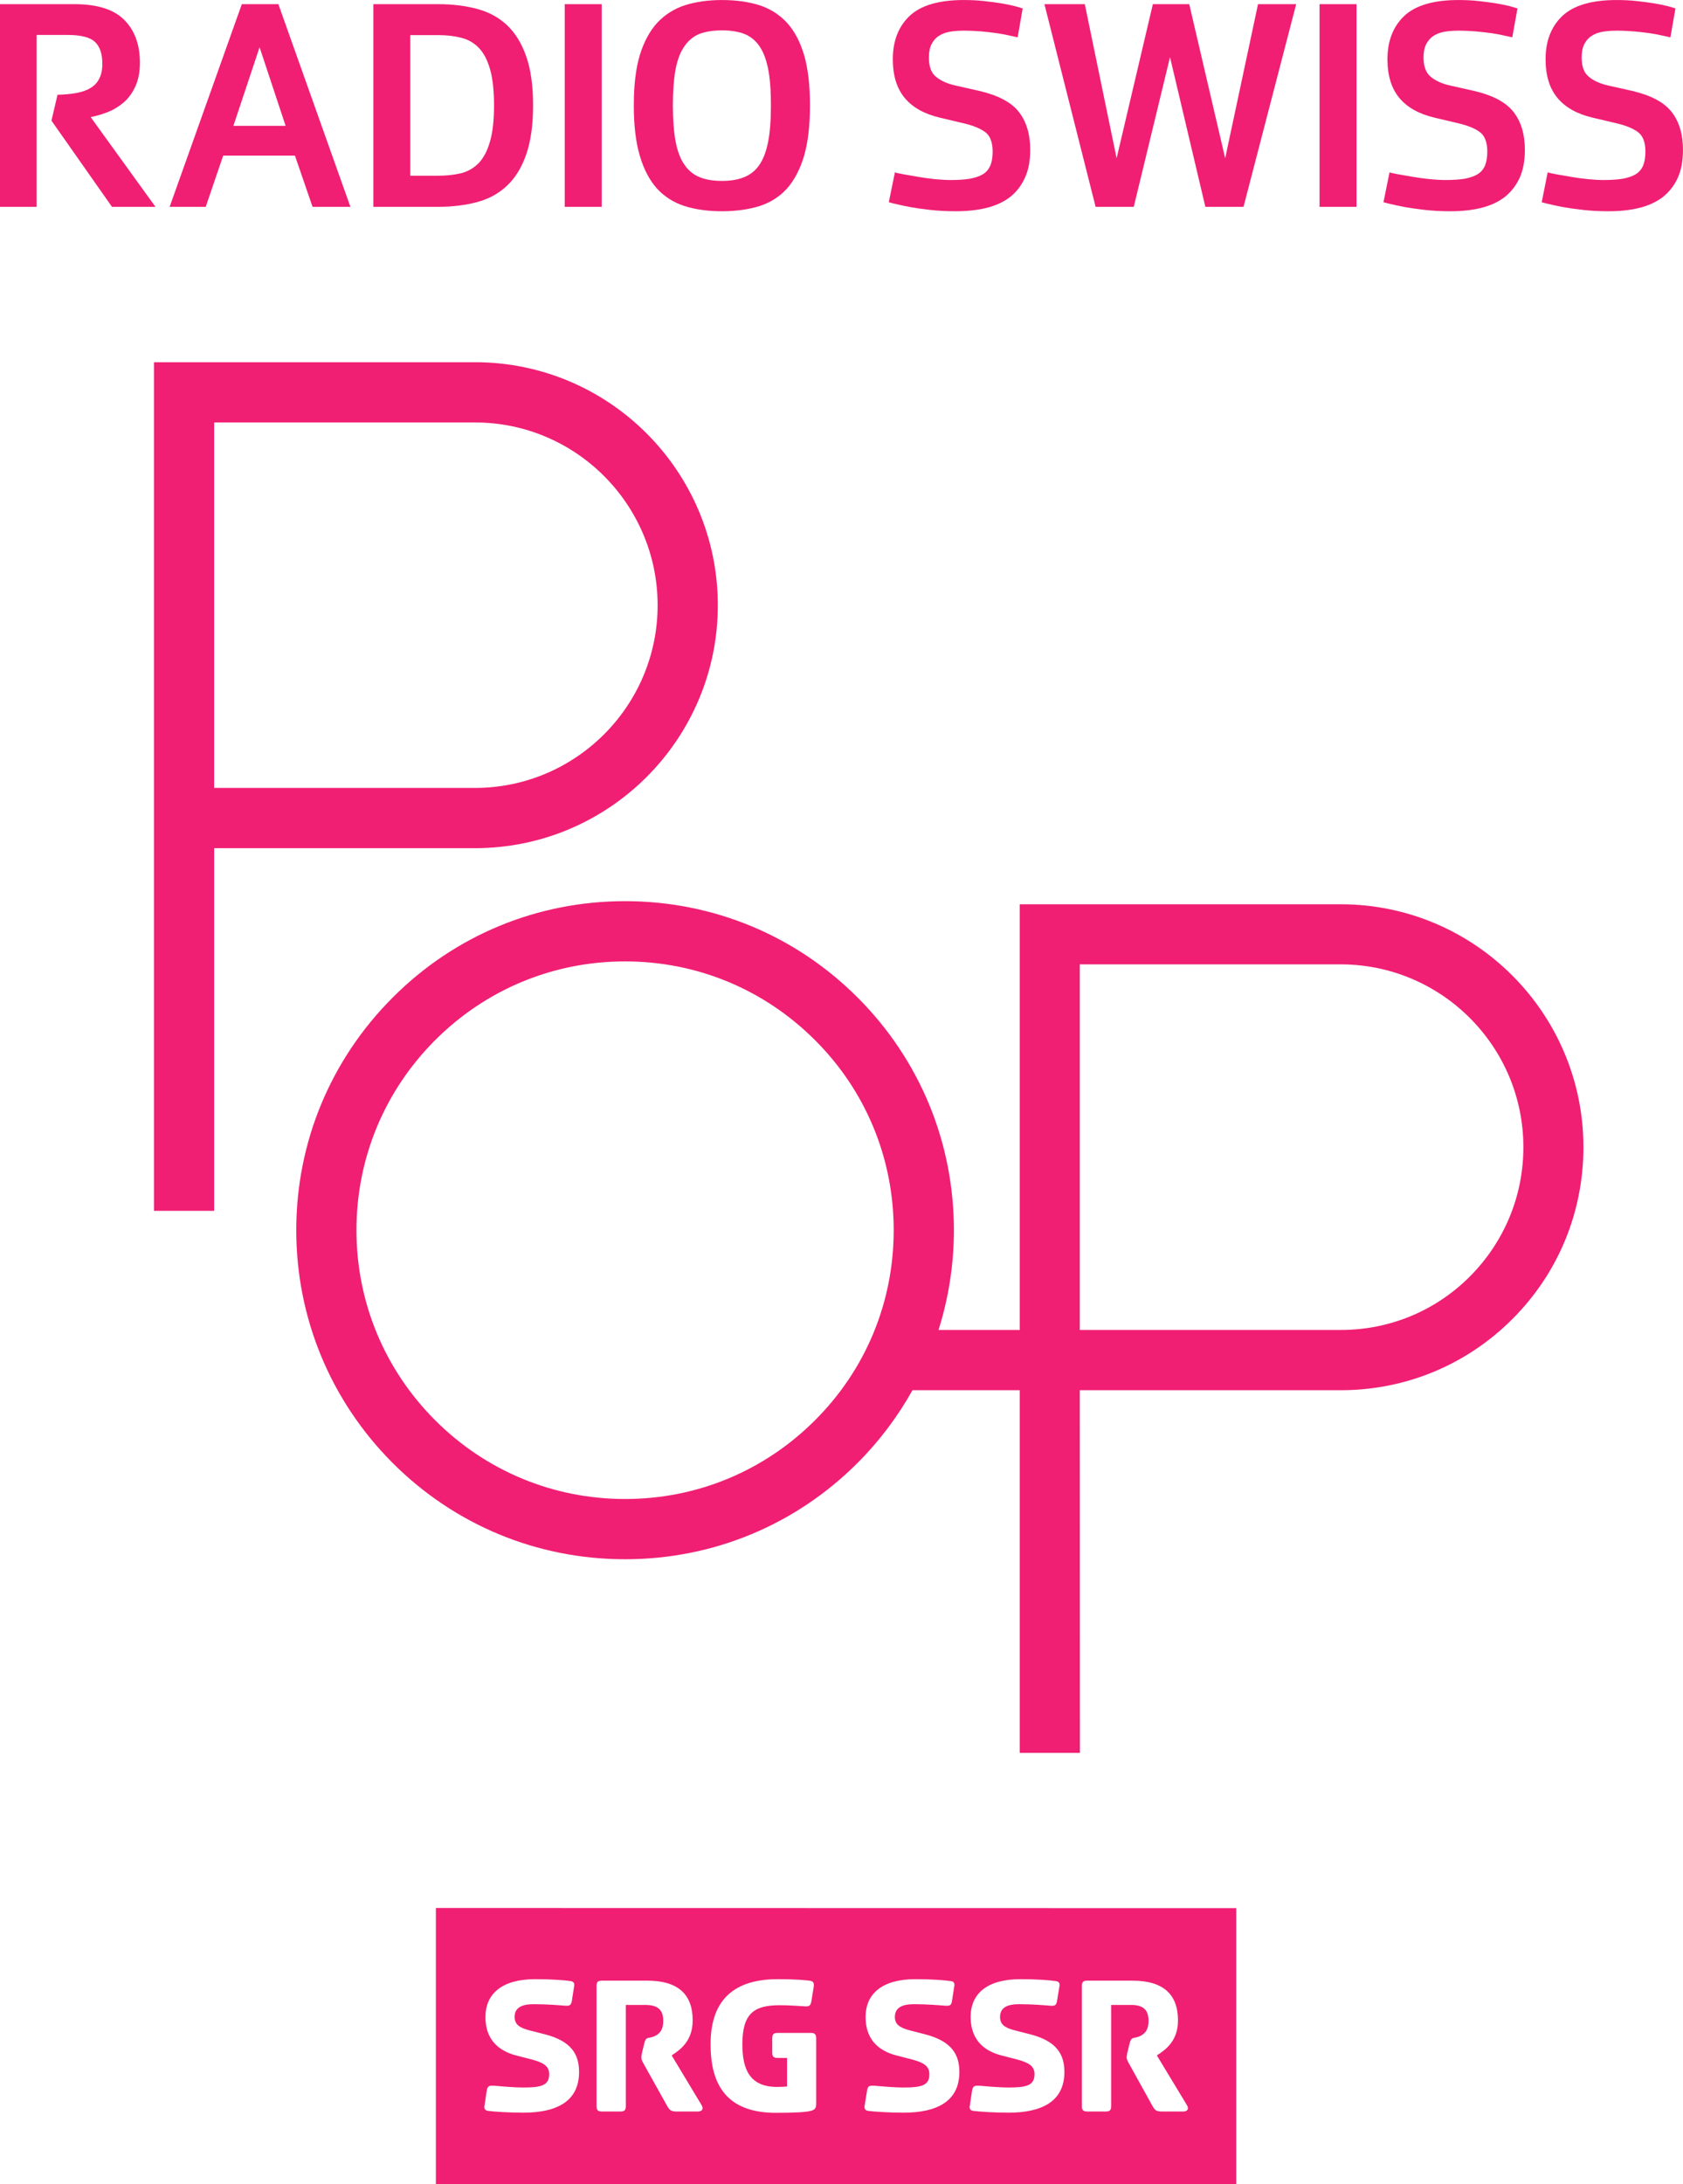 <svg id="a" width="113.78mm" height="147.55mm" version="1.1" viewBox="0 0 113.78 147.55" xmlns="http://www.w3.org/2000/svg">
 <g id="b" transform="translate(73.899 -75.058)">
  <g id="c" transform="translate(-251.72 -184.21)" fill="#f01f73">
   <path id="d" d="m207.29 406.82h54.11v-18.64l-54.11-0.01zm43.67-13.37c0-0.27 0.09-0.37 0.36-0.37h3.06c2.12 0 3.08 0.96 3.08 2.68 0 1.33-0.75 1.94-1.43 2.37l2.01 3.32c0.22 0.34-0.01 0.47-0.2 0.47h-1.51c-0.33 0-0.43-0.1-0.57-0.33l-1.63-2.94c-0.1-0.17-0.14-0.28-0.14-0.41 0-0.06 0.01-0.14 0.05-0.31l0.14-0.57c0.12-0.53 0.26-0.35 0.66-0.51 0.31-0.14 0.63-0.36 0.63-1.06 0-0.77-0.4-1.08-1.22-1.07h-1.31v6.83c0 0.27-0.08 0.37-0.35 0.37h-1.27c-0.27 0-0.36-0.1-0.36-0.37zm-4.4 4.95-1.01-0.26c-1.34-0.34-2.1-1.18-2.11-2.6 0-1.57 1.1-2.56 3.37-2.56 1.11 0 2 0.07 2.39 0.13 0.18 0.03 0.28 0.11 0.25 0.32l-0.17 1.03c-0.05 0.3-0.15 0.34-0.5 0.31-0.34-0.03-1.21-0.1-2.06-0.1-0.64 0-1.29 0.14-1.29 0.86 0 0.51 0.31 0.73 1 0.91l1.02 0.26c1.81 0.46 2.33 1.36 2.33 2.55 0 2.03-1.59 2.75-3.78 2.75-0.97 0-1.97-0.07-2.38-0.12-0.18-0.03-0.27-0.12-0.24-0.32l0.16-1.06c0.06-0.3 0.15-0.34 0.51-0.32 0.34 0.03 1.35 0.12 1.93 0.12 1.26 0 1.78-0.14 1.78-0.91 0-0.52-0.36-0.77-1.2-0.99zm-7.1 0-1.01-0.26c-1.34-0.34-2.11-1.18-2.11-2.6 0-1.56 1.1-2.56 3.37-2.56 1.11 0 1.99 0.07 2.39 0.13 0.18 0.02 0.27 0.11 0.24 0.32l-0.16 1.03c-0.05 0.3-0.15 0.34-0.51 0.31-0.34-0.03-1.21-0.1-2.06-0.1-0.63 0-1.29 0.14-1.29 0.86 0 0.51 0.32 0.72 1.01 0.91l1.01 0.26c1.81 0.46 2.34 1.36 2.34 2.55 0 2.04-1.6 2.75-3.78 2.75-0.98 0-1.98-0.07-2.38-0.12-0.18-0.03-0.27-0.12-0.25-0.32l0.17-1.06c0.05-0.3 0.15-0.34 0.5-0.32 0.35 0.03 1.35 0.12 1.93 0.12 1.27 0 1.79-0.14 1.78-0.91 0-0.52-0.35-0.77-1.19-0.99zm-9.06-5.42c1.41 0 2.03 0.09 2.13 0.1 0.29 0.03 0.34 0.15 0.3 0.43l-0.16 0.99c-0.06 0.3-0.16 0.34-0.51 0.31-0.4-0.03-1.1-0.07-1.62-0.07-1.73 0-2.53 0.54-2.53 2.64 0 1.67 0.48 2.88 2.35 2.88 0.32 0 0.59-0.02 0.67-0.03v-1.93h-0.64c-0.28 0-0.36-0.09-0.36-0.37v-0.94c0-0.28 0.08-0.38 0.36-0.38h2.25c0.27 0 0.36 0.1 0.36 0.37v4.42c0 0.3-0.09 0.41-0.38 0.48-0.28 0.07-0.85 0.13-2.34 0.13-3.35 0-4.42-1.92-4.42-4.63 0-2.73 1.31-4.4 4.54-4.4zm-11.89 0.1h3.07c2.12 0 3.07 0.96 3.07 2.68 0 1.33-0.75 1.94-1.42 2.37l2 3.32c0.22 0.34-0.01 0.47-0.21 0.47h-1.49c-0.33 0-0.44-0.1-0.58-0.33l-1.64-2.94c-0.1-0.17-0.13-0.28-0.13-0.41 0-0.06 0.01-0.14 0.05-0.31l0.14-0.58c0.12-0.52 0.26-0.34 0.66-0.5 0.32-0.14 0.63-0.36 0.63-1.06 0-0.77-0.4-1.07-1.22-1.07h-1.31v6.82c0 0.28-0.08 0.38-0.35 0.38h-1.27c-0.27 0-0.36-0.1-0.36-0.38v-8.09c0-0.27 0.08-0.37 0.36-0.37zm-4.76 5.32-1.01-0.26c-1.33-0.34-2.1-1.18-2.1-2.6 0-1.56 1.1-2.56 3.37-2.56 1.11 0 1.98 0.07 2.39 0.13 0.17 0.03 0.27 0.11 0.24 0.32l-0.16 1.03c-0.06 0.3-0.16 0.34-0.51 0.31-0.34-0.03-1.21-0.1-2.07-0.1-0.63 0-1.29 0.14-1.29 0.86 0.01 0.51 0.32 0.73 1.01 0.91l1.02 0.26c1.81 0.46 2.33 1.36 2.33 2.55 0 2.04-1.59 2.75-3.78 2.75-0.97 0-1.98-0.07-2.37-0.12-0.18-0.03-0.28-0.12-0.25-0.32l0.16-1.06c0.06-0.3 0.15-0.34 0.51-0.32 0.34 0.03 1.35 0.12 1.92 0.12 1.27 0 1.79-0.14 1.79-0.91 0-0.52-0.36-0.77-1.2-0.99"/>
   <path id="e" d="m185.18 266.81c0.39-0.16 0.74-0.39 1.06-0.67 0.31-0.29 0.56-0.64 0.75-1.07s0.29-0.95 0.29-1.57c0-1.21-0.35-2.17-1.05-2.88s-1.82-1.07-3.37-1.07h-5.04v13.69h2.48v-11.61h2.1c0.88 0 1.49 0.15 1.83 0.46s0.51 0.81 0.51 1.49c0 0.4-0.07 0.74-0.21 1-0.13 0.27-0.33 0.48-0.59 0.63-0.25 0.16-0.57 0.27-0.95 0.34s-0.81 0.11-1.28 0.12l-0.41 1.75 4.09 5.82h2.94l-4.38-6.06c0.42-0.08 0.83-0.21 1.23-0.37"/>
   <path id="f" d="m194.17 259.55-4.88 13.69h2.44l1.18-3.46h4.85l1.19 3.46h2.56l-4.87-13.69zm-0.57 8.22 1.77-5.31 1.76 5.31z"/>
   <path id="g" d="m212.09 260.96c-0.56-0.52-1.23-0.88-2.01-1.09-0.79-0.21-1.66-0.32-2.61-0.32h-4.41v13.69h4.41c0.95 0 1.82-0.11 2.61-0.32 0.78-0.21 1.45-0.57 2.01-1.1 0.56-0.52 0.99-1.22 1.3-2.1s0.47-1.99 0.47-3.34c0-1.34-0.16-2.45-0.47-3.32-0.31-0.88-0.74-1.57-1.3-2.1zm-1.14 7.86c-0.18 0.63-0.43 1.11-0.76 1.46-0.33 0.34-0.73 0.57-1.19 0.69-0.46 0.11-0.98 0.17-1.55 0.17h-1.89v-9.5h1.89c0.57 0 1.09 0.06 1.55 0.18 0.46 0.11 0.86 0.34 1.19 0.68s0.58 0.82 0.76 1.44c0.18 0.63 0.27 1.44 0.27 2.44 0 1.01-0.09 1.82-0.27 2.44"/>
   <path id="h" d="m216 273.24h2.5v-13.69h-2.5z"/>
   <path id="i" d="m231.03 260.81c-0.51-0.55-1.13-0.95-1.87-1.19-0.74-0.23-1.58-0.35-2.53-0.35-0.94 0-1.77 0.12-2.5 0.35-0.74 0.24-1.36 0.64-1.88 1.19-0.51 0.56-0.9 1.29-1.18 2.2-0.27 0.91-0.4 2.03-0.4 3.37 0 1.35 0.13 2.47 0.4 3.39 0.26 0.91 0.65 1.65 1.15 2.22 0.51 0.56 1.14 0.96 1.88 1.2 0.73 0.23 1.58 0.35 2.53 0.35s1.79-0.12 2.54-0.35c0.74-0.24 1.37-0.64 1.87-1.2 0.5-0.57 0.88-1.31 1.15-2.22 0.26-0.92 0.39-2.04 0.39-3.39 0-1.34-0.13-2.46-0.39-3.37-0.27-0.91-0.65-1.64-1.16-2.2zm-1.28 8.04c-0.13 0.66-0.33 1.18-0.6 1.57s-0.62 0.66-1.03 0.82c-0.41 0.17-0.91 0.25-1.49 0.25-0.59 0-1.09-0.08-1.5-0.25-0.41-0.16-0.75-0.43-1.02-0.82-0.28-0.39-0.48-0.91-0.61-1.57-0.12-0.65-0.19-1.48-0.19-2.47s0.07-1.81 0.19-2.46c0.13-0.65 0.33-1.17 0.61-1.55 0.27-0.39 0.61-0.66 1.02-0.82 0.41-0.15 0.91-0.23 1.5-0.23 0.58 0 1.08 0.08 1.49 0.23 0.41 0.16 0.76 0.43 1.03 0.82 0.27 0.38 0.47 0.9 0.6 1.55s0.19 1.47 0.19 2.46-0.06 1.82-0.19 2.47"/>
   <path id="j" d="m244.03 265.41-1.64-0.37c-0.56-0.13-0.99-0.33-1.31-0.6-0.31-0.26-0.46-0.69-0.46-1.29 0-0.37 0.06-0.67 0.18-0.9 0.12-0.24 0.29-0.43 0.5-0.56 0.21-0.14 0.46-0.23 0.75-0.28s0.61-0.07 0.95-0.07c0.39 0 0.78 0.02 1.16 0.05 0.37 0.03 0.73 0.08 1.05 0.12 0.33 0.05 0.61 0.1 0.86 0.16 0.24 0.05 0.42 0.09 0.55 0.12l0.34-1.95c-0.08-0.03-0.25-0.08-0.5-0.15-0.25-0.06-0.55-0.13-0.91-0.19s-0.76-0.11-1.2-0.16-0.9-0.07-1.37-0.07c-1.68 0-2.91 0.36-3.66 1.07-0.76 0.72-1.14 1.7-1.14 2.93 0 1.1 0.27 1.97 0.8 2.61 0.54 0.65 1.33 1.09 2.39 1.34l1.52 0.36c0.67 0.15 1.17 0.35 1.52 0.6s0.52 0.7 0.52 1.33c0 0.37-0.05 0.68-0.15 0.93-0.11 0.25-0.27 0.45-0.49 0.59-0.23 0.14-0.52 0.24-0.88 0.31-0.36 0.06-0.79 0.09-1.31 0.09-0.32 0-0.69-0.02-1.09-0.06s-0.78-0.1-1.15-0.16c-0.36-0.06-0.69-0.12-0.97-0.17-0.29-0.05-0.48-0.1-0.57-0.12l-0.41 2.01c0.04 0.02 0.19 0.05 0.43 0.11s0.56 0.13 0.97 0.21c0.4 0.07 0.86 0.14 1.4 0.2 0.53 0.06 1.11 0.09 1.72 0.09 0.76 0 1.44-0.07 2.06-0.22s1.15-0.39 1.59-0.72c0.44-0.34 0.78-0.77 1.02-1.3 0.25-0.52 0.37-1.16 0.37-1.91 0-1.04-0.25-1.89-0.76-2.55s-1.4-1.13-2.68-1.43"/>
   <path id="k" d="m260.65 269.96-2.43-10.41h-2.46l-2.45 10.41-2.15-10.41h-2.73l3.46 13.69h2.58l2.45-10.11 2.39 10.11h2.58l3.56-13.69h-2.58z"/>
   <path id="l" d="m267.03 273.24h2.5v-13.69h-2.5z"/>
   <path id="m" d="m277.48 265.41-1.65-0.37c-0.56-0.13-0.99-0.33-1.3-0.6-0.31-0.26-0.47-0.69-0.47-1.29 0-0.37 0.06-0.67 0.18-0.9 0.13-0.24 0.29-0.43 0.5-0.56 0.21-0.14 0.46-0.23 0.75-0.28s0.61-0.07 0.95-0.07c0.39 0 0.78 0.02 1.16 0.05s0.73 0.08 1.06 0.12c0.32 0.05 0.61 0.1 0.85 0.16 0.24 0.05 0.43 0.09 0.55 0.12l0.35-1.95c-0.09-0.03-0.25-0.08-0.5-0.15-0.25-0.06-0.56-0.13-0.92-0.19s-0.76-0.11-1.2-0.16-0.9-0.07-1.37-0.07c-1.68 0-2.9 0.36-3.66 1.07-0.76 0.72-1.14 1.7-1.14 2.93 0 1.1 0.27 1.97 0.8 2.61 0.54 0.65 1.33 1.09 2.39 1.34l1.53 0.36c0.66 0.15 1.17 0.35 1.51 0.6 0.35 0.25 0.52 0.7 0.52 1.33 0 0.37-0.05 0.68-0.15 0.93s-0.27 0.45-0.49 0.59-0.52 0.24-0.87 0.31c-0.36 0.06-0.8 0.09-1.31 0.09-0.33 0-0.69-0.02-1.09-0.06s-0.79-0.1-1.15-0.16c-0.37-0.06-0.69-0.12-0.98-0.17-0.28-0.05-0.47-0.1-0.57-0.12l-0.41 2.01c0.05 0.02 0.19 0.05 0.43 0.11 0.25 0.06 0.57 0.13 0.97 0.21 0.4 0.07 0.87 0.14 1.4 0.2 0.54 0.06 1.11 0.09 1.72 0.09 0.76 0 1.45-0.07 2.06-0.22 0.62-0.15 1.15-0.39 1.59-0.72 0.44-0.34 0.78-0.77 1.03-1.3 0.24-0.52 0.36-1.16 0.36-1.91 0-1.04-0.25-1.89-0.76-2.55s-1.4-1.13-2.67-1.43"/>
   <path id="n" d="m290.84 266.84c-0.51-0.66-1.4-1.13-2.67-1.43l-1.65-0.37c-0.56-0.13-0.99-0.33-1.3-0.6-0.32-0.26-0.47-0.69-0.47-1.29 0-0.37 0.06-0.67 0.18-0.9 0.12-0.24 0.29-0.43 0.5-0.56 0.21-0.14 0.46-0.23 0.75-0.28 0.3-0.05 0.61-0.07 0.95-0.07 0.39 0 0.78 0.02 1.16 0.05s0.73 0.08 1.05 0.12c0.33 0.05 0.62 0.1 0.86 0.16 0.24 0.05 0.43 0.09 0.55 0.12l0.34-1.95c-0.08-0.03-0.24-0.08-0.49-0.15-0.26-0.06-0.56-0.13-0.92-0.19s-0.76-0.11-1.2-0.16-0.9-0.07-1.37-0.07c-1.68 0-2.9 0.36-3.66 1.07-0.76 0.72-1.14 1.7-1.14 2.93 0 1.1 0.27 1.97 0.8 2.61 0.54 0.65 1.33 1.09 2.39 1.34l1.53 0.36c0.66 0.15 1.17 0.35 1.51 0.6 0.35 0.25 0.52 0.7 0.52 1.33 0 0.37-0.05 0.68-0.15 0.93s-0.27 0.45-0.49 0.59-0.51 0.24-0.87 0.31c-0.36 0.06-0.8 0.09-1.32 0.09-0.32 0-0.68-0.02-1.08-0.06s-0.79-0.1-1.15-0.16c-0.37-0.06-0.69-0.12-0.98-0.17-0.28-0.05-0.47-0.1-0.57-0.12l-0.4 2.01c0.04 0.02 0.18 0.05 0.42 0.11 0.25 0.06 0.57 0.13 0.97 0.21 0.4 0.07 0.87 0.14 1.4 0.2 0.54 0.06 1.11 0.09 1.72 0.09 0.76 0 1.45-0.07 2.06-0.22 0.62-0.15 1.15-0.39 1.59-0.72 0.44-0.34 0.78-0.77 1.03-1.3 0.24-0.52 0.36-1.16 0.36-1.91 0-1.04-0.25-1.89-0.76-2.55"/>
   <path id="o" d="m226.35 300.16c0-9.06-7.36-16.42-16.41-16.42h-21.71v57.33h4.07v-24.5h17.63c9.06 0 16.42-7.36 16.42-16.41zm-34.05-12.35h17.64c6.8 0 12.34 5.54 12.34 12.35 0 6.8-5.54 12.34-12.35 12.34h-17.63z"/>
   <path id="p" d="m268.46 320.36h-21.7v28.76h-5.49c0.68-2.15 1.04-4.42 1.04-6.74 0-5.94-2.31-11.52-6.51-15.72s-9.78-6.51-15.72-6.51-11.52 2.31-15.71 6.51c-4.2 4.2-6.52 9.78-6.52 15.72 0 5.93 2.32 11.52 6.51 15.72 4.2 4.2 9.78 6.51 15.72 6.51s11.52-2.31 15.72-6.51c1.48-1.48 2.72-3.14 3.71-4.91h7.25v24.5h4.07l-0.01-24.5h17.65c4.38 0 8.5-1.71 11.6-4.81s4.8-7.22 4.8-11.61c0-9.05-7.36-16.41-16.41-16.41zm-35.54 34.86c-3.43 3.43-7.98 5.32-12.84 5.32-4.85 0-9.41-1.89-12.84-5.32s-5.32-7.99-5.32-12.84 1.89-9.41 5.32-12.84 7.99-5.32 12.84-5.32c4.86 0 9.41 1.89 12.84 5.32 3.44 3.43 5.32 7.99 5.32 12.84s-1.88 9.41-5.32 12.84zm44.27-9.71c-2.33 2.33-5.43 3.61-8.73 3.61h-17.64v-24.7h17.64c6.81 0 12.35 5.54 12.35 12.35 0 3.3-1.29 6.4-3.62 8.74"/>
  </g>
 </g>
</svg>
